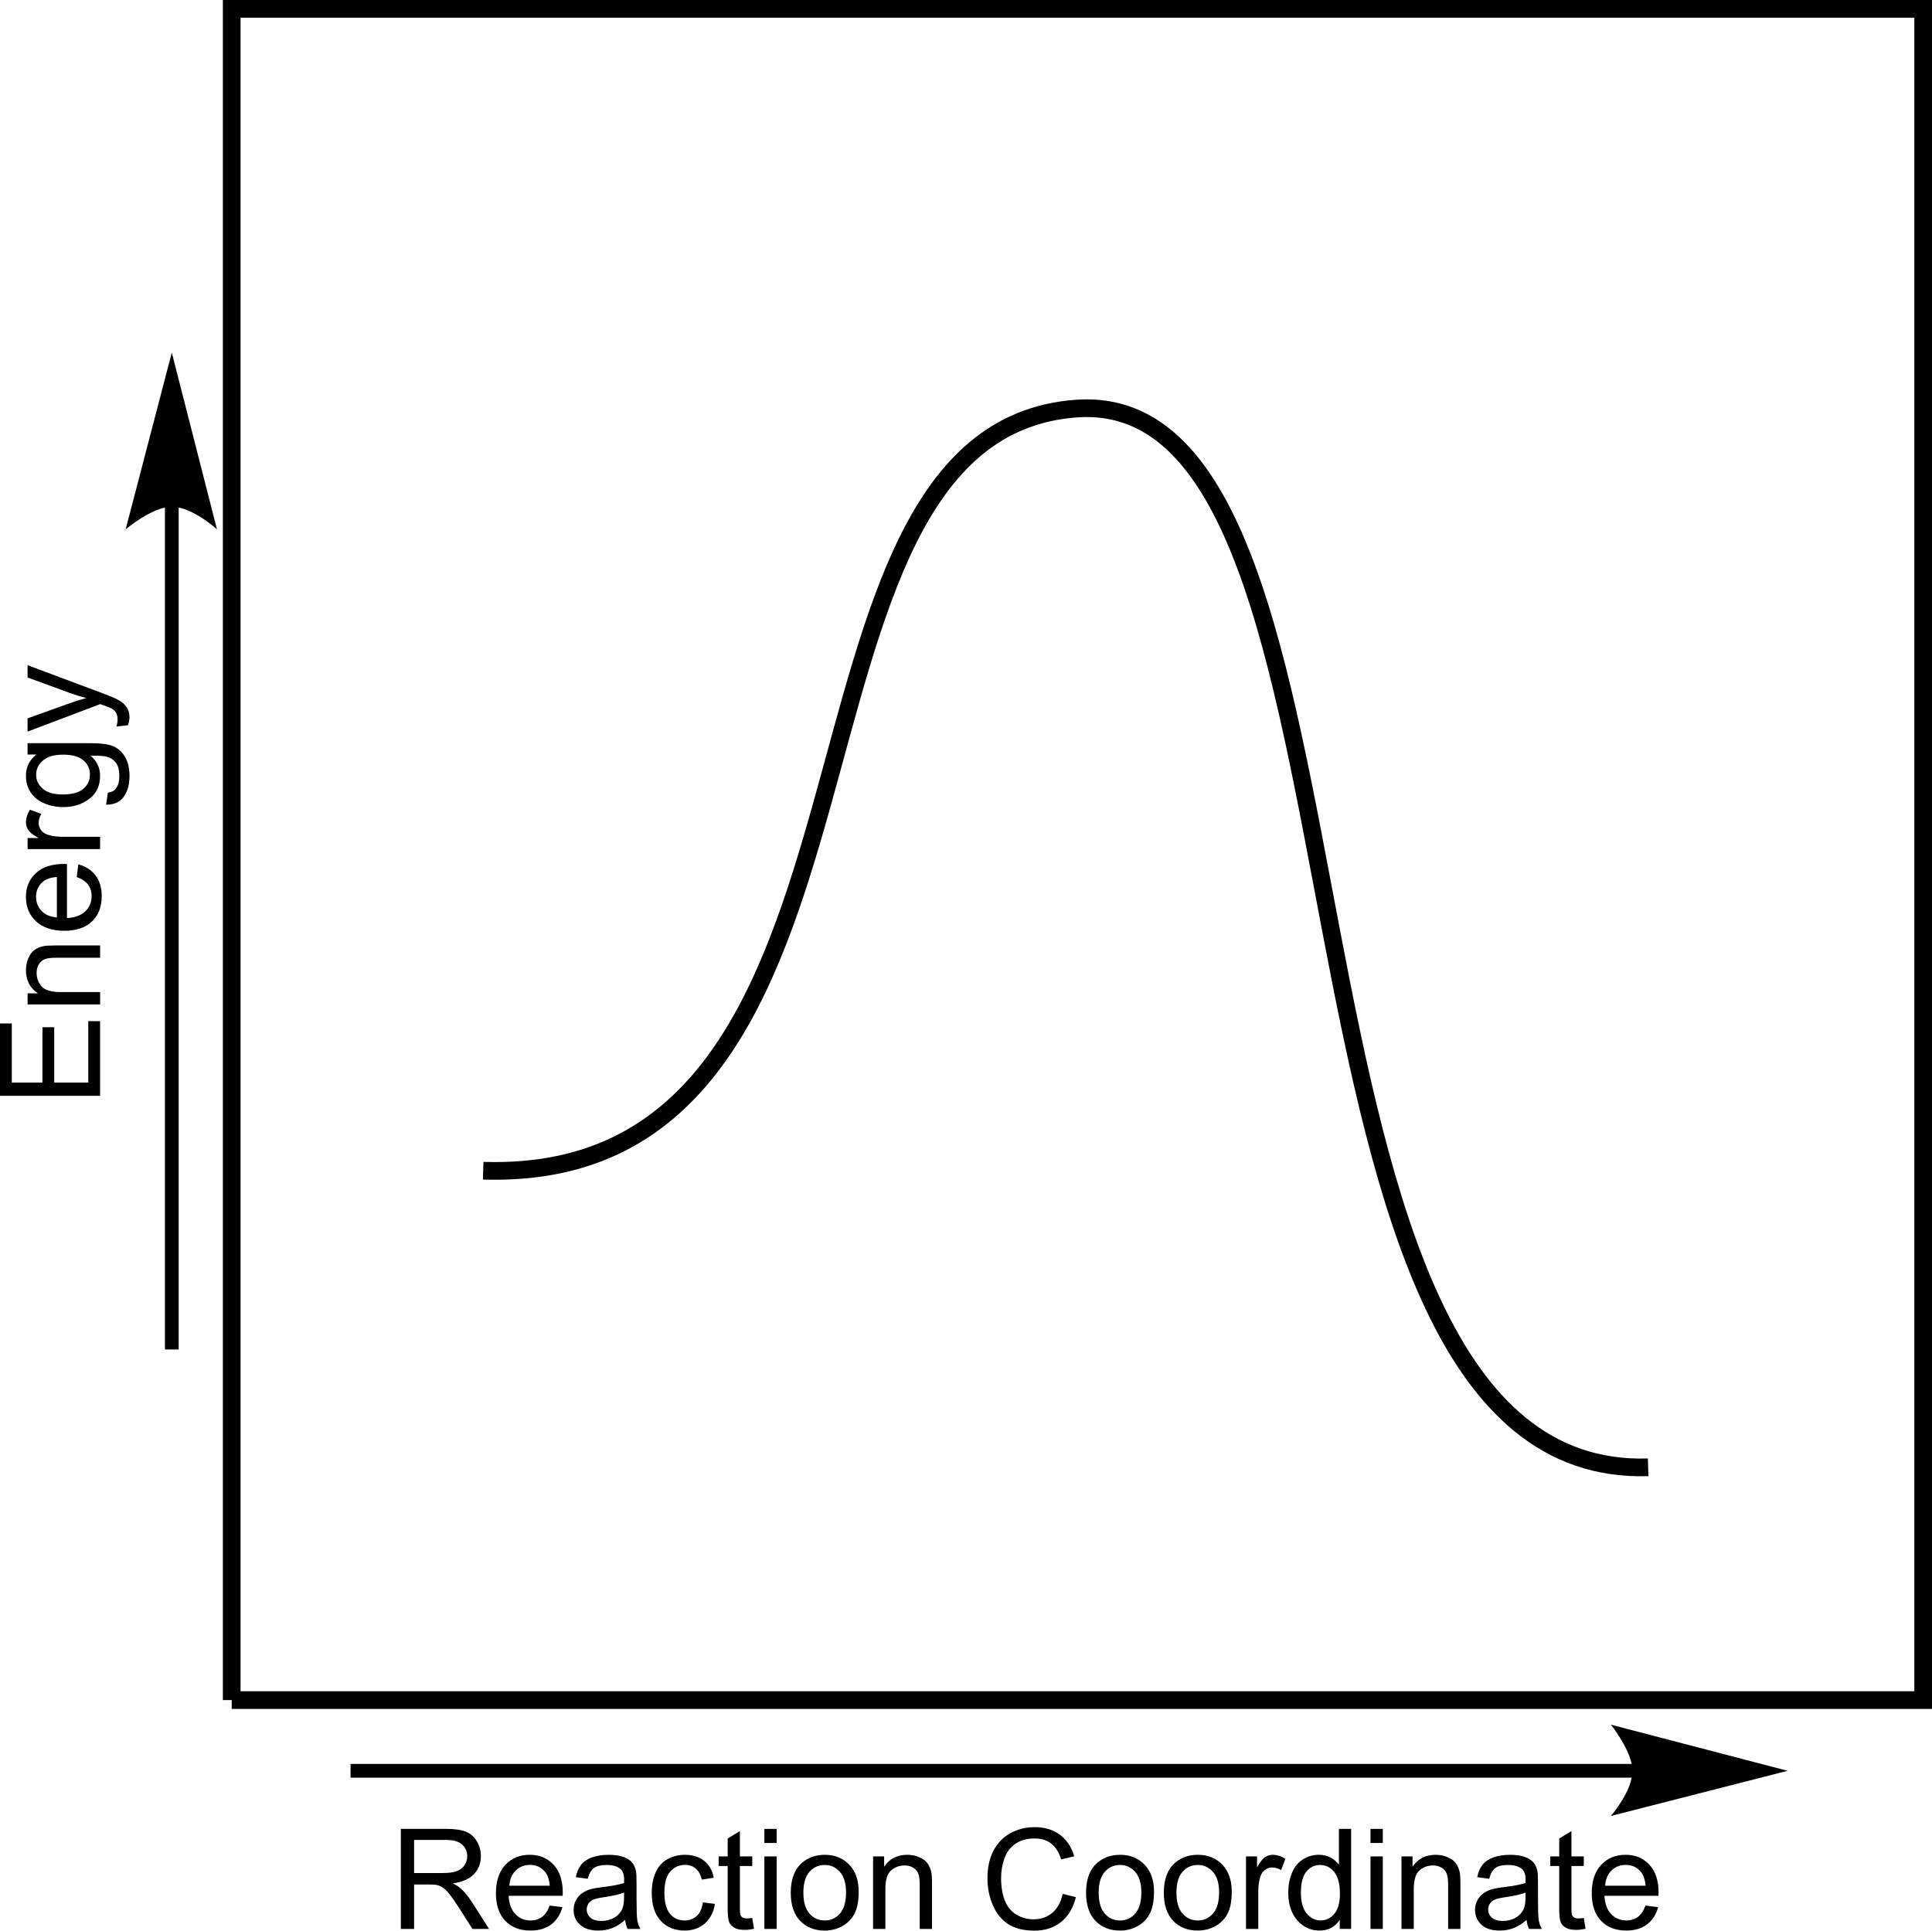 <?xml version="1.0" encoding="UTF-8" standalone="no"?>
<!-- Created with Inkscape (http://www.inkscape.org/) -->

<svg
   xmlns:dc="http://purl.org/dc/elements/1.1/"
   xmlns:cc="http://creativecommons.org/ns#"
   xmlns:rdf="http://www.w3.org/1999/02/22-rdf-syntax-ns#"
   xmlns:svg="http://www.w3.org/2000/svg"
   xmlns="http://www.w3.org/2000/svg"
   xmlns:sodipodi="http://sodipodi.sourceforge.net/DTD/sodipodi-0.dtd"
   xmlns:inkscape="http://www.inkscape.org/namespaces/inkscape"
   id="svg2"
   version="1.1"
   inkscape:version="0.91 r13725"
   xml:space="preserve"
   width="122.931"
   height="122.859"
   viewBox="0 0 122.931 122.859"
   sodipodi:docname="3.svg"><defs
     id="defs6" /><sodipodi:namedview
     pagecolor="#ffffff"
     bordercolor="#666666"
     borderopacity="1"
     objecttolerance="10"
     gridtolerance="10"
     guidetolerance="10"
     inkscape:pageopacity="0"
     inkscape:pageshadow="2"
     inkscape:window-width="1500"
     inkscape:window-height="937"
     id="namedview4"
     showgrid="false"
     inkscape:zoom="1.9140037"
     inkscape:cx="179.00736"
     inkscape:cy="87.34443"
     inkscape:window-x="-8"
     inkscape:window-y="1192"
     inkscape:window-maximized="1"
     inkscape:current-layer="g10" /><g
     id="g10"
     inkscape:groupmode="layer"
     inkscape:label="ink_ext_XXXXXX"
     transform="matrix(1.25,0,0,-1.25,-15.131,127.625)"><path
       inkscape:connector-curvature="0"
       id="path122"
       style="fill:none;stroke:#000000;stroke-width:0.9;stroke-linecap:butt;stroke-linejoin:miter;stroke-miterlimit:4;stroke-dasharray:none;stroke-opacity:1"
       d="M 96,27.4 C 75.3,26.75 83.45,82.5 66.9,81.3 50.35,80.1 59,41.8 36.7,42.5" /><path
       inkscape:connector-curvature="0"
       id="path146"
       style="fill:none;stroke:#000000;stroke-width:0.9;stroke-linecap:butt;stroke-linejoin:miter;stroke-miterlimit:4;stroke-dasharray:none;stroke-opacity:1"
       d="m 23.9,15.55 0,86.1 86.1,0 0,-86.1 -86.1,0" /><path
       inkscape:connector-curvature="0"
       id="path148"
       style="fill:none;stroke:#000000;stroke-width:0.7;stroke-linecap:butt;stroke-linejoin:miter;stroke-miterlimit:4;stroke-dasharray:none;stroke-opacity:1"
       d="m 95.25,11.95 -65.3,0" /><path
       inkscape:connector-curvature="0"
       id="path150"
       style="fill:#000000;fill-opacity:1;fill-rule:nonzero;stroke:none"
       d="m 103.1,11.95 -9,2.35 c 0,0 1.1,-1.35 1.1,-2.35 0,-1.05 -1.1,-2.3 -1.1,-2.3 l 9,2.3 0,0" /><path
       inkscape:connector-curvature="0"
       id="path152"
       style="fill:none;stroke:#000000;stroke-width:0.7;stroke-linecap:butt;stroke-linejoin:miter;stroke-miterlimit:4;stroke-dasharray:none;stroke-opacity:1"
       d="m 20.85,76.35 0,-42.95" /><path
       inkscape:connector-curvature="0"
       id="path154"
       style="fill:#000000;fill-opacity:1;fill-rule:nonzero;stroke:none"
       d="m 20.85,84.15 -2.35,-9 c 0,0 1.35,1.15 2.35,1.15 1.05,0 2.3,-1.15 2.3,-1.15 l -2.3,9 0,0" /><path
       inkscape:connector-curvature="0"
       id="path4697"
       style="font-variant:normal;font-weight:normal;font-size:medium;font-family:Helvetica;-inkscape-font-specification:Helvetica;writing-mode:lr-tb;fill:#000000;fill-opacity:1;fill-rule:nonzero;stroke:none"
       d="m 17.2,46.313 -5.095,0 0,3.684 0.601,0 0,-3.01 1.56,0 0,2.818 0.598,0 0,-2.818 1.734,0 0,3.128 0.601,0 0,-3.802 z" /><path
       inkscape:connector-curvature="0"
       id="path4699"
       style="font-variant:normal;font-weight:normal;font-size:medium;font-family:Helvetica;-inkscape-font-specification:Helvetica;writing-mode:lr-tb;fill:#000000;fill-opacity:1;fill-rule:nonzero;stroke:none"
       d="m 17.2,50.967 -3.691,0 0,0.563 0.525,0 q -0.608,0.407 -0.608,1.175 0,0.334 0.122,0.612 0.118,0.282 0.313,0.421 0.195,0.139 0.462,0.195 0.174,0.035 0.608,0.035 l 2.269,0 0,-0.626 -2.245,0 q -0.382,0 -0.57,-0.073 -0.191,-0.073 -0.302,-0.261 -0.115,-0.184 -0.115,-0.434 0,-0.4 0.254,-0.692 0.254,-0.288 0.963,-0.288 l 2.016,0 0,-0.626 z" /><path
       inkscape:connector-curvature="0"
       id="path4701"
       style="font-variant:normal;font-weight:normal;font-size:medium;font-family:Helvetica;-inkscape-font-specification:Helvetica;writing-mode:lr-tb;fill:#000000;fill-opacity:1;fill-rule:nonzero;stroke:none"
       d="m 16.011,57.45 0.08,0.646 q 0.566,-0.153 0.879,-0.566 0.313,-0.414 0.313,-1.056 0,-0.81 -0.497,-1.286 -0.5,-0.473 -1.401,-0.473 -0.931,0 -1.446,0.48 -0.514,0.48 -0.514,1.244 0,0.74 0.504,1.209 0.504,0.469 1.418,0.469 0.056,0 0.167,-0.004 l 0,-2.752 q 0.608,0.035 0.931,0.344 0.323,0.309 0.323,0.772 0,0.344 -0.181,0.587 -0.181,0.243 -0.577,0.386 z m -1.011,-2.054 0,2.061 q -0.466,-0.042 -0.699,-0.236 -0.361,-0.299 -0.361,-0.775 0,-0.431 0.288,-0.726 0.288,-0.292 0.772,-0.323 z" /><path
       inkscape:connector-curvature="0"
       id="path4703"
       style="font-variant:normal;font-weight:normal;font-size:medium;font-family:Helvetica;-inkscape-font-specification:Helvetica;writing-mode:lr-tb;fill:#000000;fill-opacity:1;fill-rule:nonzero;stroke:none"
       d="m 17.2,58.874 -3.691,0 0,0.563 0.56,0 q -0.393,0.215 -0.518,0.396 -0.125,0.184 -0.125,0.403 0,0.316 0.202,0.643 l 0.58,-0.215 q -0.136,-0.229 -0.136,-0.459 0,-0.205 0.125,-0.368 0.122,-0.163 0.341,-0.233 0.334,-0.104 0.73,-0.104 l 1.932,0 0,-0.626 z" /><path
       inkscape:connector-curvature="0"
       id="path4705"
       style="font-variant:normal;font-weight:normal;font-size:medium;font-family:Helvetica;-inkscape-font-specification:Helvetica;writing-mode:lr-tb;fill:#000000;fill-opacity:1;fill-rule:nonzero;stroke:none"
       d="m 17.506,61.137 0.09,0.608 q 0.282,0.038 0.41,0.212 0.174,0.233 0.174,0.636 0,0.434 -0.174,0.671 -0.174,0.236 -0.487,0.32 -0.191,0.049 -0.803,0.045 0.483,-0.41 0.483,-1.022 0,-0.761 -0.549,-1.178 -0.549,-0.417 -1.317,-0.417 -0.528,0 -0.973,0.191 -0.448,0.191 -0.692,0.553 -0.243,0.365 -0.243,0.855 0,0.653 0.528,1.077 l -0.445,0 0,0.577 3.19,0 q 0.862,0 1.22,-0.177 0.361,-0.174 0.57,-0.556 0.209,-0.379 0.209,-0.935 0,-0.66 -0.299,-1.067 -0.295,-0.407 -0.893,-0.393 z m -2.217,0.518 q 0.726,0 1.06,0.288 0.334,0.288 0.334,0.723 0,0.431 -0.33,0.723 -0.334,0.292 -1.043,0.292 -0.678,0 -1.022,-0.302 -0.344,-0.299 -0.344,-0.723 0,-0.417 0.341,-0.709 0.337,-0.292 1.004,-0.292 z" /><path
       inkscape:connector-curvature="0"
       id="path4707"
       style="font-variant:normal;font-weight:normal;font-size:medium;font-family:Helvetica;-inkscape-font-specification:Helvetica;writing-mode:lr-tb;fill:#000000;fill-opacity:1;fill-rule:nonzero;stroke:none"
       d="m 18.621,65.181 -0.587,-0.07 q 0.056,0.205 0.056,0.358 0,0.209 -0.07,0.334 -0.07,0.125 -0.195,0.205 -0.094,0.059 -0.466,0.191 -0.052,0.017 -0.153,0.056 l -3.698,-1.401 0,0.674 2.137,0.768 q 0.407,0.149 0.855,0.268 -0.431,0.108 -0.841,0.257 l -2.151,0.789 0,0.626 3.753,-1.404 q 0.608,-0.226 0.838,-0.351 0.309,-0.167 0.452,-0.382 0.146,-0.215 0.146,-0.514 0,-0.181 -0.076,-0.403 z" /><path
       inkscape:connector-curvature="0"
       id="path4660"
       style="font-variant:normal;font-weight:normal;font-size:medium;font-family:Helvetica;-inkscape-font-specification:Helvetica;writing-mode:lr-tb;fill:#000000;fill-opacity:1;fill-rule:nonzero;stroke:none"
       d="m 32.51,3.9 0,5.095 2.259,0 q 0.681,0 1.036,-0.139 0.354,-0.136 0.566,-0.483 0.212,-0.348 0.212,-0.768 0,-0.542 -0.351,-0.914 -0.351,-0.372 -1.084,-0.473 0.268,-0.129 0.407,-0.254 0.295,-0.271 0.56,-0.678 l 0.886,-1.387 -0.848,0 -0.674,1.06 Q 35.182,5.419 34.991,5.662 34.8,5.905 34.647,6.003 34.497,6.1 34.341,6.138 34.226,6.162 33.966,6.162 l -0.782,0 0,-2.262 -0.674,0 z m 0.674,2.846 1.449,0 q 0.462,0 0.723,0.094 0.261,0.097 0.396,0.306 0.136,0.212 0.136,0.459 0,0.361 -0.264,0.594 -0.261,0.233 -0.827,0.233 l -1.613,0 0,-1.686 z" /><path
       inkscape:connector-curvature="0"
       id="path4662"
       style="font-variant:normal;font-weight:normal;font-size:medium;font-family:Helvetica;-inkscape-font-specification:Helvetica;writing-mode:lr-tb;fill:#000000;fill-opacity:1;fill-rule:nonzero;stroke:none"
       d="m 40.085,5.089 0.646,-0.08 Q 40.578,4.442 40.164,4.129 39.751,3.817 39.108,3.817 q -0.81,0 -1.286,0.497 -0.473,0.5 -0.473,1.401 0,0.931 0.48,1.446 0.48,0.514 1.244,0.514 0.74,0 1.209,-0.504 0.469,-0.504 0.469,-1.418 0,-0.056 -0.004,-0.167 l -2.752,0 q 0.035,-0.608 0.344,-0.931 0.309,-0.323 0.772,-0.323 0.344,0 0.587,0.181 0.243,0.181 0.386,0.577 z m -2.054,1.011 2.061,0 q -0.042,0.466 -0.236,0.699 -0.299,0.361 -0.775,0.361 -0.431,0 -0.726,-0.288 -0.292,-0.288 -0.323,-0.772 z" /><path
       inkscape:connector-curvature="0"
       id="path4664"
       style="font-variant:normal;font-weight:normal;font-size:medium;font-family:Helvetica;-inkscape-font-specification:Helvetica;writing-mode:lr-tb;fill:#000000;fill-opacity:1;fill-rule:nonzero;stroke:none"
       d="M 43.924,4.355 Q 43.576,4.06 43.253,3.938 42.933,3.817 42.565,3.817 q -0.608,0 -0.935,0.295 -0.327,0.299 -0.327,0.761 0,0.271 0.122,0.493 0.125,0.226 0.323,0.361 0.202,0.136 0.452,0.205 0.184,0.049 0.556,0.094 0.758,0.09 1.116,0.215 0.004,0.129 0.004,0.163 0,0.382 -0.177,0.539 -0.24,0.212 -0.712,0.212 -0.441,0 -0.653,-0.156 -0.209,-0.153 -0.309,-0.546 l -0.612,0.083 q 0.083,0.393 0.275,0.633 0.191,0.243 0.553,0.372 0.361,0.132 0.838,0.132 0.473,0 0.768,-0.111 0.295,-0.111 0.434,-0.282 0.139,-0.167 0.195,-0.424 0.031,-0.16 0.031,-0.577 l 0,-0.834 q 0,-0.872 0.038,-1.105 0.042,-0.229 0.16,-0.441 l -0.653,0 q -0.097,0.195 -0.125,0.455 z m -0.052,1.397 Q 43.531,5.613 42.85,5.516 42.464,5.46 42.304,5.391 42.144,5.321 42.057,5.186 q -0.087,-0.132 -0.087,-0.295 0,-0.25 0.188,-0.417 0.191,-0.167 0.556,-0.167 0.361,0 0.643,0.156 0.282,0.16 0.414,0.434 0.101,0.212 0.101,0.626 l 0,0.229 z" /><path
       inkscape:connector-curvature="0"
       id="path4666"
       style="font-variant:normal;font-weight:normal;font-size:medium;font-family:Helvetica;-inkscape-font-specification:Helvetica;writing-mode:lr-tb;fill:#000000;fill-opacity:1;fill-rule:nonzero;stroke:none"
       d="m 47.881,5.252 0.615,-0.08 Q 48.395,4.536 47.978,4.175 47.565,3.817 46.96,3.817 q -0.758,0 -1.22,0.493 -0.459,0.497 -0.459,1.421 0,0.598 0.198,1.046 0.198,0.448 0.601,0.671 0.407,0.226 0.883,0.226 0.601,0 0.984,-0.306 0.382,-0.302 0.49,-0.862 l -0.608,-0.094 q -0.087,0.372 -0.309,0.56 -0.219,0.188 -0.532,0.188 -0.473,0 -0.768,-0.341 -0.295,-0.337 -0.295,-1.07 0,-0.744 0.285,-1.081 0.285,-0.337 0.744,-0.337 0.368,0 0.615,0.226 0.247,0.226 0.313,0.695 z" /><path
       inkscape:connector-curvature="0"
       id="path4668"
       style="font-variant:normal;font-weight:normal;font-size:medium;font-family:Helvetica;-inkscape-font-specification:Helvetica;writing-mode:lr-tb;fill:#000000;fill-opacity:1;fill-rule:nonzero;stroke:none"
       d="m 50.397,4.46 0.09,-0.553 q -0.264,-0.056 -0.473,-0.056 -0.341,0 -0.528,0.108 -0.188,0.108 -0.264,0.282 -0.076,0.177 -0.076,0.74 l 0,2.123 -0.459,0 0,0.487 0.459,0 0,0.914 0.622,0.375 0,-1.289 0.629,0 0,-0.487 -0.629,0 0,-2.158 q 0,-0.268 0.031,-0.344 0.035,-0.076 0.108,-0.122 0.076,-0.045 0.215,-0.045 0.104,0 0.275,0.024 z" /><path
       inkscape:connector-curvature="0"
       id="path4670"
       style="font-variant:normal;font-weight:normal;font-size:medium;font-family:Helvetica;-inkscape-font-specification:Helvetica;writing-mode:lr-tb;fill:#000000;fill-opacity:1;fill-rule:nonzero;stroke:none"
       d="m 51.013,8.275 0,0.719 0.626,0 0,-0.719 -0.626,0 z m 0,-4.375 0,3.691 0.626,0 0,-3.691 -0.626,0 z" /><path
       inkscape:connector-curvature="0"
       id="path4672"
       style="font-variant:normal;font-weight:normal;font-size:medium;font-family:Helvetica;-inkscape-font-specification:Helvetica;writing-mode:lr-tb;fill:#000000;fill-opacity:1;fill-rule:nonzero;stroke:none"
       d="m 52.357,5.745 q 0,1.025 0.57,1.519 0.476,0.41 1.161,0.41 0.761,0 1.244,-0.5 0.483,-0.497 0.483,-1.376 0,-0.712 -0.215,-1.123 -0.212,-0.407 -0.622,-0.633 -0.407,-0.226 -0.89,-0.226 -0.775,0 -1.255,0.497 -0.476,0.497 -0.476,1.432 z m 0.643,0 q 0,-0.709 0.309,-1.063 0.309,-0.351 0.778,-0.351 0.466,0 0.775,0.354 0.309,0.354 0.309,1.081 0,0.685 -0.313,1.036 -0.309,0.354 -0.772,0.354 -0.469,0 -0.778,-0.351 -0.309,-0.351 -0.309,-1.06 z" /><path
       inkscape:connector-curvature="0"
       id="path4674"
       style="font-variant:normal;font-weight:normal;font-size:medium;font-family:Helvetica;-inkscape-font-specification:Helvetica;writing-mode:lr-tb;fill:#000000;fill-opacity:1;fill-rule:nonzero;stroke:none"
       d="m 56.547,3.9 0,3.691 0.563,0 0,-0.525 q 0.407,0.608 1.175,0.608 0.334,0 0.612,-0.122 0.282,-0.118 0.421,-0.313 0.139,-0.195 0.195,-0.462 0.035,-0.174 0.035,-0.608 l 0,-2.269 -0.626,0 0,2.245 q 0,0.382 -0.073,0.57 -0.073,0.191 -0.261,0.302 -0.184,0.115 -0.434,0.115 -0.4,0 -0.692,-0.254 Q 57.173,6.625 57.173,5.916 l 0,-2.016 -0.626,0 z" /><path
       inkscape:connector-curvature="0"
       id="path4676"
       style="font-variant:normal;font-weight:normal;font-size:medium;font-family:Helvetica;-inkscape-font-specification:Helvetica;writing-mode:lr-tb;fill:#000000;fill-opacity:1;fill-rule:nonzero;stroke:none"
       d="m 66.198,5.686 0.674,-0.17 Q 66.661,4.685 66.108,4.248 65.559,3.813 64.763,3.813 q -0.824,0 -1.341,0.334 -0.514,0.337 -0.785,0.973 -0.268,0.636 -0.268,1.366 0,0.796 0.302,1.387 0.306,0.594 0.865,0.9 0.563,0.309 1.237,0.309 0.765,0 1.286,-0.389 0.521,-0.389 0.726,-1.095 L 66.122,7.441 q -0.177,0.556 -0.514,0.81 -0.337,0.254 -0.848,0.254 -0.587,0 -0.984,-0.282 -0.393,-0.282 -0.553,-0.758 -0.16,-0.473 -0.16,-0.977 0,-0.65 0.188,-1.136 0.191,-0.483 0.591,-0.723 0.4,-0.24 0.865,-0.24 0.566,0 0.959,0.327 0.393,0.327 0.532,0.97 z" /><path
       inkscape:connector-curvature="0"
       id="path4678"
       style="font-variant:normal;font-weight:normal;font-size:medium;font-family:Helvetica;-inkscape-font-specification:Helvetica;writing-mode:lr-tb;fill:#000000;fill-opacity:1;fill-rule:nonzero;stroke:none"
       d="m 67.389,5.745 q 0,1.025 0.57,1.519 0.476,0.41 1.161,0.41 0.761,0 1.244,-0.5 0.483,-0.497 0.483,-1.376 0,-0.712 -0.215,-1.123 -0.212,-0.407 -0.622,-0.633 -0.407,-0.226 -0.89,-0.226 -0.775,0 -1.255,0.497 -0.476,0.497 -0.476,1.432 z m 0.643,0 q 0,-0.709 0.309,-1.063 0.309,-0.351 0.778,-0.351 0.466,0 0.775,0.354 0.309,0.354 0.309,1.081 0,0.685 -0.313,1.036 -0.309,0.354 -0.772,0.354 -0.469,0 -0.778,-0.351 -0.309,-0.351 -0.309,-1.06 z" /><path
       inkscape:connector-curvature="0"
       id="path4680"
       style="font-variant:normal;font-weight:normal;font-size:medium;font-family:Helvetica;-inkscape-font-specification:Helvetica;writing-mode:lr-tb;fill:#000000;fill-opacity:1;fill-rule:nonzero;stroke:none"
       d="m 71.347,5.745 q 0,1.025 0.57,1.519 0.476,0.41 1.161,0.41 0.761,0 1.244,-0.5 0.483,-0.497 0.483,-1.376 0,-0.712 -0.215,-1.123 Q 74.377,4.268 73.967,4.042 73.56,3.817 73.077,3.817 q -0.775,0 -1.255,0.497 -0.476,0.497 -0.476,1.432 z m 0.643,0 q 0,-0.709 0.309,-1.063 0.309,-0.351 0.778,-0.351 0.466,0 0.775,0.354 0.309,0.354 0.309,1.081 0,0.685 -0.313,1.036 -0.309,0.354 -0.772,0.354 -0.469,0 -0.778,-0.351 -0.309,-0.351 -0.309,-1.06 z" /><path
       inkscape:connector-curvature="0"
       id="path4682"
       style="font-variant:normal;font-weight:normal;font-size:medium;font-family:Helvetica;-inkscape-font-specification:Helvetica;writing-mode:lr-tb;fill:#000000;fill-opacity:1;fill-rule:nonzero;stroke:none"
       d="m 75.53,3.9 0,3.691 0.563,0 0,-0.56 q 0.215,0.393 0.396,0.518 0.184,0.125 0.403,0.125 0.316,0 0.643,-0.202 l -0.215,-0.58 q -0.229,0.136 -0.459,0.136 -0.205,0 -0.368,-0.125 -0.163,-0.122 -0.233,-0.341 -0.104,-0.334 -0.104,-0.73 l 0,-1.932 -0.626,0 z" /><path
       inkscape:connector-curvature="0"
       id="path4684"
       style="font-variant:normal;font-weight:normal;font-size:medium;font-family:Helvetica;-inkscape-font-specification:Helvetica;writing-mode:lr-tb;fill:#000000;fill-opacity:1;fill-rule:nonzero;stroke:none"
       d="m 80.301,3.9 0,0.466 q -0.351,-0.549 -1.032,-0.549 -0.441,0 -0.813,0.243 -0.368,0.243 -0.573,0.678 -0.202,0.438 -0.202,1.004 0,0.553 0.184,1.001 0.184,0.452 0.553,0.692 0.368,0.24 0.824,0.24 0.334,0 0.594,-0.142 0.261,-0.139 0.424,-0.365 l 0,1.828 0.622,0 0,-5.095 -0.58,0 z M 78.324,5.742 q 0,-0.709 0.299,-1.06 0.299,-0.351 0.705,-0.351 0.41,0 0.695,0.334 0.288,0.337 0.288,1.025 0,0.758 -0.292,1.112 -0.292,0.354 -0.719,0.354 -0.417,0 -0.699,-0.341 Q 78.324,6.475 78.324,5.742 Z" /><path
       inkscape:connector-curvature="0"
       id="path4686"
       style="font-variant:normal;font-weight:normal;font-size:medium;font-family:Helvetica;-inkscape-font-specification:Helvetica;writing-mode:lr-tb;fill:#000000;fill-opacity:1;fill-rule:nonzero;stroke:none"
       d="m 81.868,8.275 0,0.719 0.626,0 0,-0.719 -0.626,0 z m 0,-4.375 0,3.691 0.626,0 0,-3.691 -0.626,0 z" /><path
       inkscape:connector-curvature="0"
       id="path4688"
       style="font-variant:normal;font-weight:normal;font-size:medium;font-family:Helvetica;-inkscape-font-specification:Helvetica;writing-mode:lr-tb;fill:#000000;fill-opacity:1;fill-rule:nonzero;stroke:none"
       d="m 83.444,3.9 0,3.691 0.563,0 0,-0.525 q 0.407,0.608 1.175,0.608 0.334,0 0.612,-0.122 0.282,-0.118 0.421,-0.313 0.139,-0.195 0.195,-0.462 0.035,-0.174 0.035,-0.608 l 0,-2.269 -0.626,0 0,2.245 q 0,0.382 -0.073,0.57 -0.073,0.191 -0.261,0.302 -0.184,0.115 -0.434,0.115 -0.4,0 -0.692,-0.254 Q 84.07,6.625 84.07,5.916 l 0,-2.016 -0.626,0 z" /><path
       inkscape:connector-curvature="0"
       id="path4690"
       style="font-variant:normal;font-weight:normal;font-size:medium;font-family:Helvetica;-inkscape-font-specification:Helvetica;writing-mode:lr-tb;fill:#000000;fill-opacity:1;fill-rule:nonzero;stroke:none"
       d="M 89.81,4.355 Q 89.462,4.06 89.139,3.938 88.82,3.817 88.451,3.817 q -0.608,0 -0.935,0.295 -0.327,0.299 -0.327,0.761 0,0.271 0.122,0.493 0.125,0.226 0.323,0.361 0.202,0.136 0.452,0.205 0.184,0.049 0.556,0.094 0.758,0.09 1.116,0.215 0.004,0.129 0.004,0.163 0,0.382 -0.177,0.539 -0.24,0.212 -0.712,0.212 -0.441,0 -0.653,-0.156 -0.209,-0.153 -0.309,-0.546 l -0.612,0.083 q 0.083,0.393 0.275,0.633 0.191,0.243 0.553,0.372 0.361,0.132 0.838,0.132 0.473,0 0.768,-0.111 0.295,-0.111 0.434,-0.282 0.139,-0.167 0.195,-0.424 0.031,-0.16 0.031,-0.577 l 0,-0.834 q 0,-0.872 0.038,-1.105 0.042,-0.229 0.16,-0.441 l -0.653,0 q -0.097,0.195 -0.125,0.455 z m -0.052,1.397 Q 89.417,5.613 88.736,5.516 88.35,5.46 88.191,5.391 88.031,5.321 87.944,5.186 q -0.087,-0.132 -0.087,-0.295 0,-0.25 0.188,-0.417 0.191,-0.167 0.556,-0.167 0.361,0 0.643,0.156 0.282,0.16 0.414,0.434 0.101,0.212 0.101,0.626 l 0,0.229 z" /><path
       inkscape:connector-curvature="0"
       id="path4692"
       style="font-variant:normal;font-weight:normal;font-size:medium;font-family:Helvetica;-inkscape-font-specification:Helvetica;writing-mode:lr-tb;fill:#000000;fill-opacity:1;fill-rule:nonzero;stroke:none"
       d="m 92.725,4.46 0.09,-0.553 q -0.264,-0.056 -0.473,-0.056 -0.341,0 -0.528,0.108 -0.188,0.108 -0.264,0.282 -0.076,0.177 -0.076,0.74 l 0,2.123 -0.459,0 0,0.487 0.459,0 0,0.914 0.622,0.375 0,-1.289 0.629,0 0,-0.487 -0.629,0 0,-2.158 q 0,-0.268 0.031,-0.344 0.035,-0.076 0.108,-0.122 0.076,-0.045 0.215,-0.045 0.104,0 0.275,0.024 z" /><path
       inkscape:connector-curvature="0"
       id="path4694"
       style="font-variant:normal;font-weight:normal;font-size:medium;font-family:Helvetica;-inkscape-font-specification:Helvetica;writing-mode:lr-tb;fill:#000000;fill-opacity:1;fill-rule:nonzero;stroke:none"
       d="m 95.864,5.089 0.646,-0.08 q -0.153,-0.566 -0.566,-0.879 -0.414,-0.313 -1.056,-0.313 -0.81,0 -1.286,0.497 -0.473,0.5 -0.473,1.401 0,0.931 0.48,1.446 0.48,0.514 1.244,0.514 0.74,0 1.209,-0.504 0.469,-0.504 0.469,-1.418 0,-0.056 -0.004,-0.167 l -2.752,0 q 0.035,-0.608 0.344,-0.931 0.309,-0.323 0.772,-0.323 0.344,0 0.587,0.181 0.243,0.181 0.386,0.577 z m -2.054,1.011 2.061,0 q -0.042,0.466 -0.236,0.699 -0.299,0.361 -0.775,0.361 -0.431,0 -0.726,-0.288 -0.292,-0.288 -0.323,-0.772 z" /></g></svg>